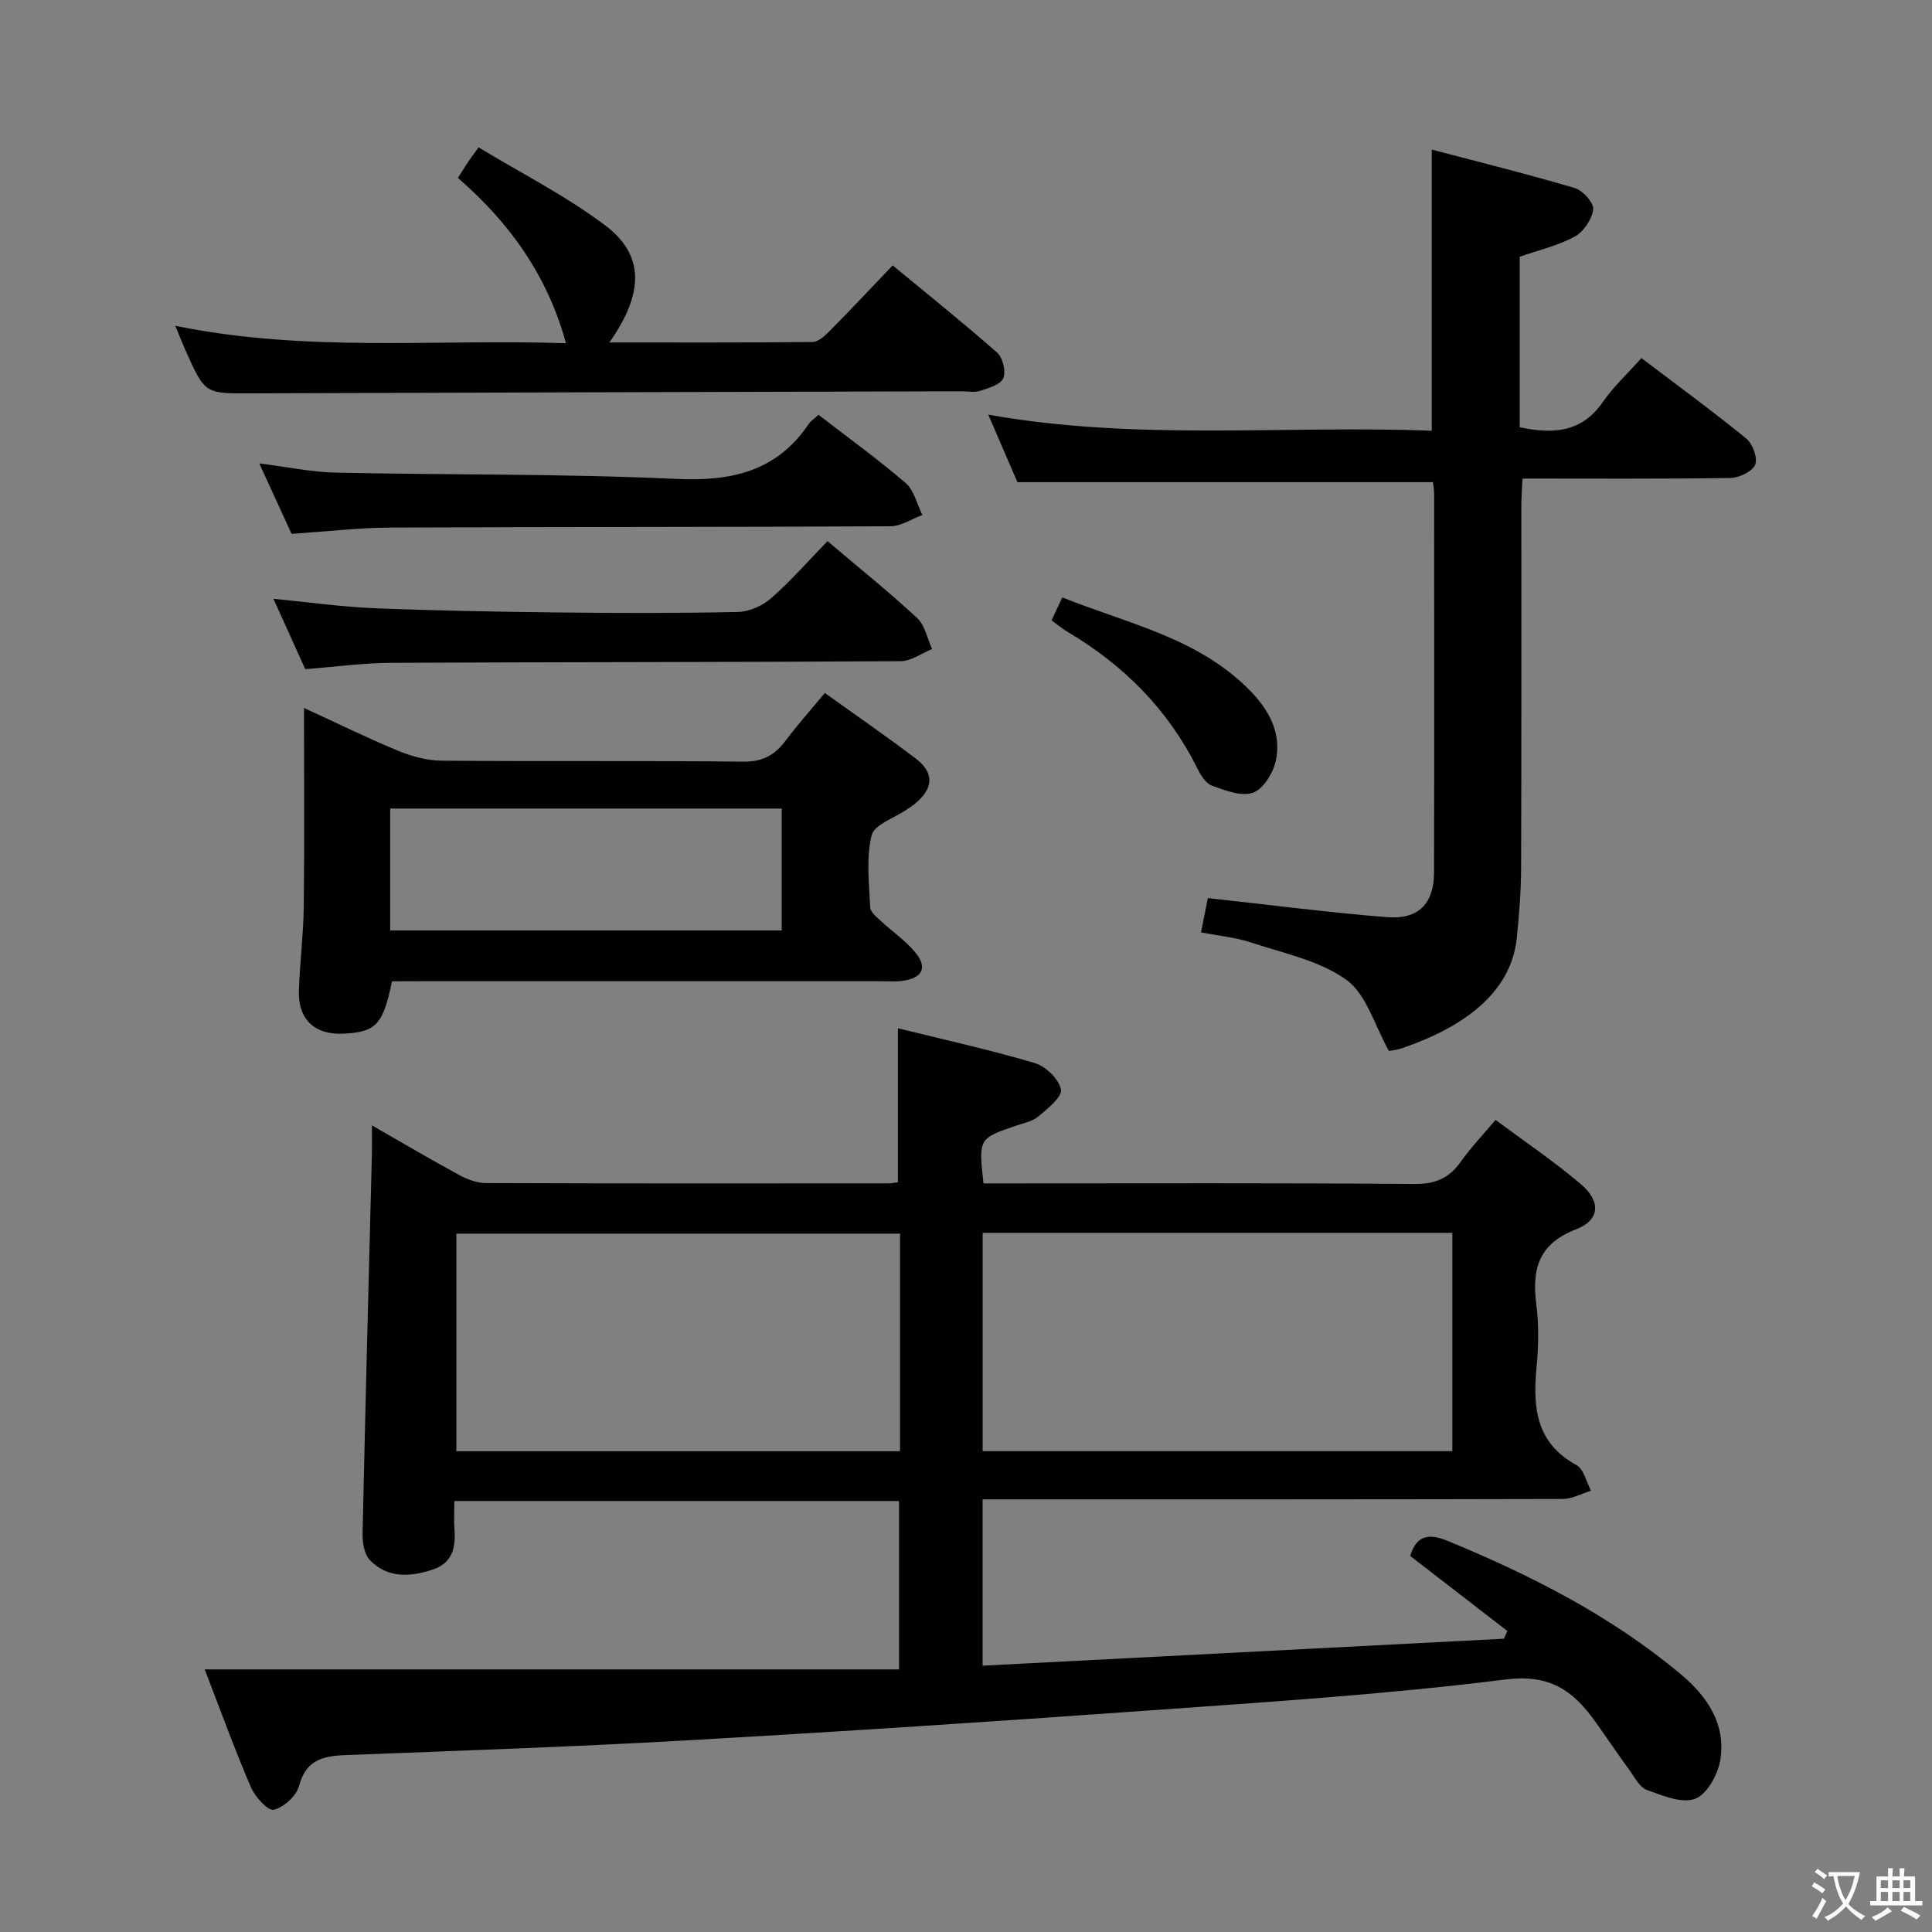 <svg enable-background="new 0 0 400 400" viewBox="0 0 400 400" xmlns="http://www.w3.org/2000/svg"><rect x="0" y="0" width="400" height="400" fill="#808080" stroke="none"/><path d="m377.9 391.2c-.2.3-.4.5-.6.8-.7-.6-1.4-1-2.2-1.5.2-.3.4-.5.5-.8.6.4 1.4.8 2.3 1.5zm-1.8 6.1c-.2-.2-.5-.4-.9-.6.4-.6.8-1.2 1.2-1.9s.7-1.3.9-1.9c.3.3.5.5.8.7-.7 1.3-1.4 2.6-2 3.7zm2.2-9c-.3.3-.5.5-.6.8-.6-.6-1.3-1.1-2-1.5.3-.3.5-.5.6-.7.6.5 1.3.9 2 1.4zm.3.2v-.9h2 4.5c-.3 1.3-.6 2.5-1 3.6s-.9 2.1-1.4 3c.4.5 1 1 1.6 1.4s1.2.8 1.9 1.1c-.3.2-.5.4-.8.8-.4-.3-1-.7-1.6-1.2s-1.2-1.1-1.6-1.6c-.5.6-1.1 1.1-1.7 1.6s-1.4.9-2.1 1.4c-.1-.3-.3-.5-.7-.8.6-.2 1.2-.5 1.9-1s1.4-1.1 2-1.8c-.5-.8-.9-1.6-1.2-2.5s-.6-2-.8-3.2c-.4.1-.7.1-1 .1zm2.5 2.7c.3 1 .7 1.7 1 2.2.3-.5.6-1.1 1-2s.6-1.9.9-3h-3.2-.4c.1.9.3 1.8.7 2.8z" fill="#fbfcfa"/><path d="m396.5 388.5v1.5 3.6h1.5v.9c-.4 0-1 0-1.7 0h-7.9c-.5 0-.9 0-1.2 0v-.9h1.3v-3.5c0-.7 0-1.2 0-1.6h2.4c0-.8 0-1.4 0-1.7h1c0 .3-.1.8-.1 1.7h1.5c0-.8 0-1.4 0-1.7h1c0 .3-.1.9-.1 1.7zm-8.2 9.2c-.2-.3-.5-.5-.8-.8.8-.3 1.4-.6 1.9-.9s1-.7 1.4-1.1c.3.3.6.5.9.8-1.6 1-2.8 1.6-3.4 2zm2.6-6.8v-1.6h-1.5v1.6zm0 2.7v-1.9h-1.5v1.9zm2.4-2.7v-1.6h-1.5v1.6zm0 2.7v-1.9h-1.5v1.9zm.2 2 .7-.8c.4.2.9.5 1.6.8s1.3.7 1.8 1c-.3.3-.5.5-.8.8-.4-.3-1.5-1-3.3-1.8zm2-4.7v-1.6h-1.4v1.6zm0 2.7v-1.9h-1.4v1.9z" fill="#fbfcfa"/><g fill="#010100"><path d="m42.38 345.63h143.75c0-12.13 0-23.32 0-34.86-30.63 0-61.17 0-92.06 0 0 2.14-.11 3.97.02 5.77.28 3.79-.35 7.04-4.49 8.42-4.67 1.55-9.34 1.84-13.02-1.96-1.17-1.21-1.55-3.64-1.51-5.5.56-26.12 1.26-52.23 1.92-78.34.04-1.76.01-3.53.01-6.17 6.52 3.74 12.2 7.1 17.99 10.24 1.68.91 3.69 1.7 5.55 1.71 27.83.11 55.65.07 83.48.06.65 0 1.3-.15 1.89-.23 0-10.51 0-20.89 0-31.88 9.26 2.29 18.9 4.42 28.34 7.21 2.26.67 5.01 3.32 5.41 5.46.29 1.54-2.75 3.96-4.66 5.58-1.19 1.02-3 1.36-4.57 1.9-7.82 2.66-7.83 2.64-6.81 11.97h5.22c27.99 0 55.99-.11 83.98.12 4.33.04 7.2-1.19 9.62-4.61 2.01-2.84 4.44-5.39 7.19-8.66 5.9 4.39 12.04 8.53 17.65 13.29 4.23 3.58 3.98 7.44-.94 9.35-7.71 2.98-9.22 8.12-8.27 15.46.58 4.42.45 9.02.03 13.48-.76 8.19.03 15.38 8.28 19.88 1.52.83 2.04 3.5 3.03 5.32-1.96.59-3.92 1.7-5.88 1.71-37.99.1-75.98.08-113.97.08-1.95 0-3.9 0-6.12 0v34.43c36.1-1.87 72.01-3.72 107.93-5.58.24-.53.47-1.07.71-1.6-6.69-5.17-13.37-10.33-20.11-15.54 1.24-4.07 3.58-4.84 7.78-3.11 17.29 7.14 33.83 15.54 48.26 27.62 5.5 4.6 9.35 10.34 8.16 17.73-.48 3-2.75 7.12-5.21 8.04-2.75 1.03-6.77-.67-9.99-1.83-1.49-.54-2.5-2.58-3.57-4.05-2.45-3.36-4.77-6.82-7.19-10.2-4.54-6.33-9.33-9.77-18.5-8.62-24.71 3.1-49.62 4.68-74.47 6.46-31.83 2.28-63.68 4.37-95.54 6.17-23.41 1.33-46.85 2.12-70.28 3.03-4.65.18-8.1 1.07-9.51 6.38-.55 2.07-3.15 4.45-5.23 4.93-1.19.28-3.88-2.67-4.73-4.66-3.33-7.74-6.2-15.67-9.57-24.4zm161.07-45.18h97.24c0-15.28 0-30.18 0-45.2-32.52 0-64.75 0-97.24 0zm-17.11-45.04c-30.95 0-61.51 0-91.85 0v45.05h91.85c0-15.14 0-29.92 0-45.05z"/><path d="m250.07 185.94c12.74 1.39 24.91 2.98 37.14 3.95 6.48.51 9.67-2.82 9.69-9.21.07-26.16.03-52.32.02-78.48 0-.8-.16-1.6-.24-2.37-28.61 0-57 0-86.03 0-1.74-4.03-3.75-8.69-6.04-13.98 30.9 5.5 61.34 2.15 91.82 3.33 0-19.43 0-38.31 0-58.21 9.97 2.63 19.87 5.07 29.63 7.97 1.65.49 3.96 3.08 3.79 4.42-.26 2.06-2 4.66-3.85 5.64-3.6 1.92-7.71 2.88-11.36 4.15v35.31c7.09 1.51 12.89.99 17.18-5.19 2.26-3.25 5.23-6.01 8.02-9.13 7.81 5.93 14.93 11.12 21.73 16.68 1.32 1.08 2.39 4.07 1.81 5.41-.62 1.42-3.32 2.7-5.14 2.73-14.14.22-28.29.12-43.02.12-.09 2.1-.24 3.85-.24 5.6-.01 24.99.04 49.99-.05 74.98-.02 4.81-.4 9.63-.88 14.43-1.15 11.53-11.1 18.57-23.7 22.91-1.24.43-2.59.55-2.79.58-2.96-5.24-4.63-11.69-8.79-14.7-5.53-4-12.95-5.49-19.66-7.72-3.23-1.08-6.72-1.39-10.45-2.12.59-2.9 1.05-5.26 1.41-7.1z"/><path d="m81.16 203.17c-1.84 8.95-3.31 10.49-9.95 10.84-6.01.32-9.53-2.91-9.33-8.92.19-5.81.94-11.61 1.01-17.42.16-13.42.05-26.85.05-41.1 6.88 3.16 13.08 6.23 19.47 8.86 2.82 1.17 6 2.04 9.03 2.06 20.82.18 41.64-.03 62.45.2 4.02.05 6.53-1.36 8.78-4.37 2.47-3.3 5.23-6.38 8.1-9.85 6.45 4.63 12.73 8.95 18.8 13.56 3.93 2.98 3.73 6.22-.18 9.41-.51.42-1.09.77-1.63 1.15-2.55 1.76-6.75 3.11-7.3 5.36-1.15 4.72-.52 9.91-.3 14.89.05 1.02 1.4 2.08 2.33 2.94 2.29 2.15 4.98 3.95 6.96 6.34 2.66 3.21 1.57 5.39-2.64 5.96-1.47.2-2.99.07-4.49.07-31.81 0-63.62 0-95.43 0-1.84.02-3.67.02-5.73.02zm80.69-35.77c-27.26 0-53.99 0-81.07 0v25.24h81.07c0-8.49 0-16.61 0-25.24z"/><path d="m36.29 67.45c27.24 5.59 53.86 2.7 80.89 3.61-3.87-14.1-11.7-24.96-22.37-34.22.75-1.19 1.33-2.15 1.95-3.08.55-.82 1.15-1.62 2.32-3.25 8.8 5.33 18.02 10 26.15 16.1 8.25 6.19 8.13 14.06.94 24.29 14.26 0 28.17.06 42.07-.1 1.21-.01 2.58-1.31 3.57-2.31 4.21-4.25 8.31-8.62 13.01-13.54 7.25 5.99 14.59 11.85 21.63 18.06 1.18 1.04 1.86 3.94 1.26 5.31-.59 1.34-3.05 2.04-4.83 2.61-1.21.39-2.64.07-3.97.08-48.95.14-97.91.25-146.86.43-9.58.04-9.58.18-13.62-8.84-.64-1.45-1.21-2.92-2.14-5.15z"/><path d="m171.33 112.04c6.51 5.52 12.73 10.52 18.57 15.93 1.61 1.5 2.08 4.23 3.07 6.4-2.16.88-4.31 2.5-6.47 2.52-35.13.22-70.26.17-105.39.34-5.94.03-11.87.85-17.91 1.31-2.1-4.65-4.21-9.3-6.59-14.57 7.38.72 14.07 1.67 20.79 1.95 12.62.51 25.26.73 37.9.88 12.49.14 24.98.17 37.46-.1 2.34-.05 5.09-1.26 6.87-2.82 4.1-3.6 7.73-7.75 11.7-11.84z"/><path d="m169.46 85.88c6.29 4.86 12.38 9.24 18.05 14.13 1.75 1.51 2.34 4.38 3.46 6.62-2.21.81-4.42 2.32-6.63 2.33-34.49.18-68.99.11-103.48.27-6.64.03-13.27.82-20.49 1.3-2.07-4.5-4.25-9.27-6.69-14.59 5.7.72 10.75 1.8 15.82 1.91 23.47.51 46.97.2 70.41 1.3 11.49.54 20.84-1.49 27.53-11.37.44-.65 1.18-1.12 2.02-1.9z"/><path d="m217.71 128.44c.78-1.66 1.39-2.97 2.23-4.75 13.61 5.46 28.2 8.37 38.91 19.34 3.91 4 6.48 8.76 5.32 14.37-.53 2.55-2.56 5.92-4.72 6.71-2.4.87-5.84-.46-8.58-1.47-1.32-.49-2.36-2.32-3.09-3.77-6.07-12.13-15.25-21.25-26.83-28.1-1-.59-1.89-1.35-3.24-2.33z"/></g></svg>